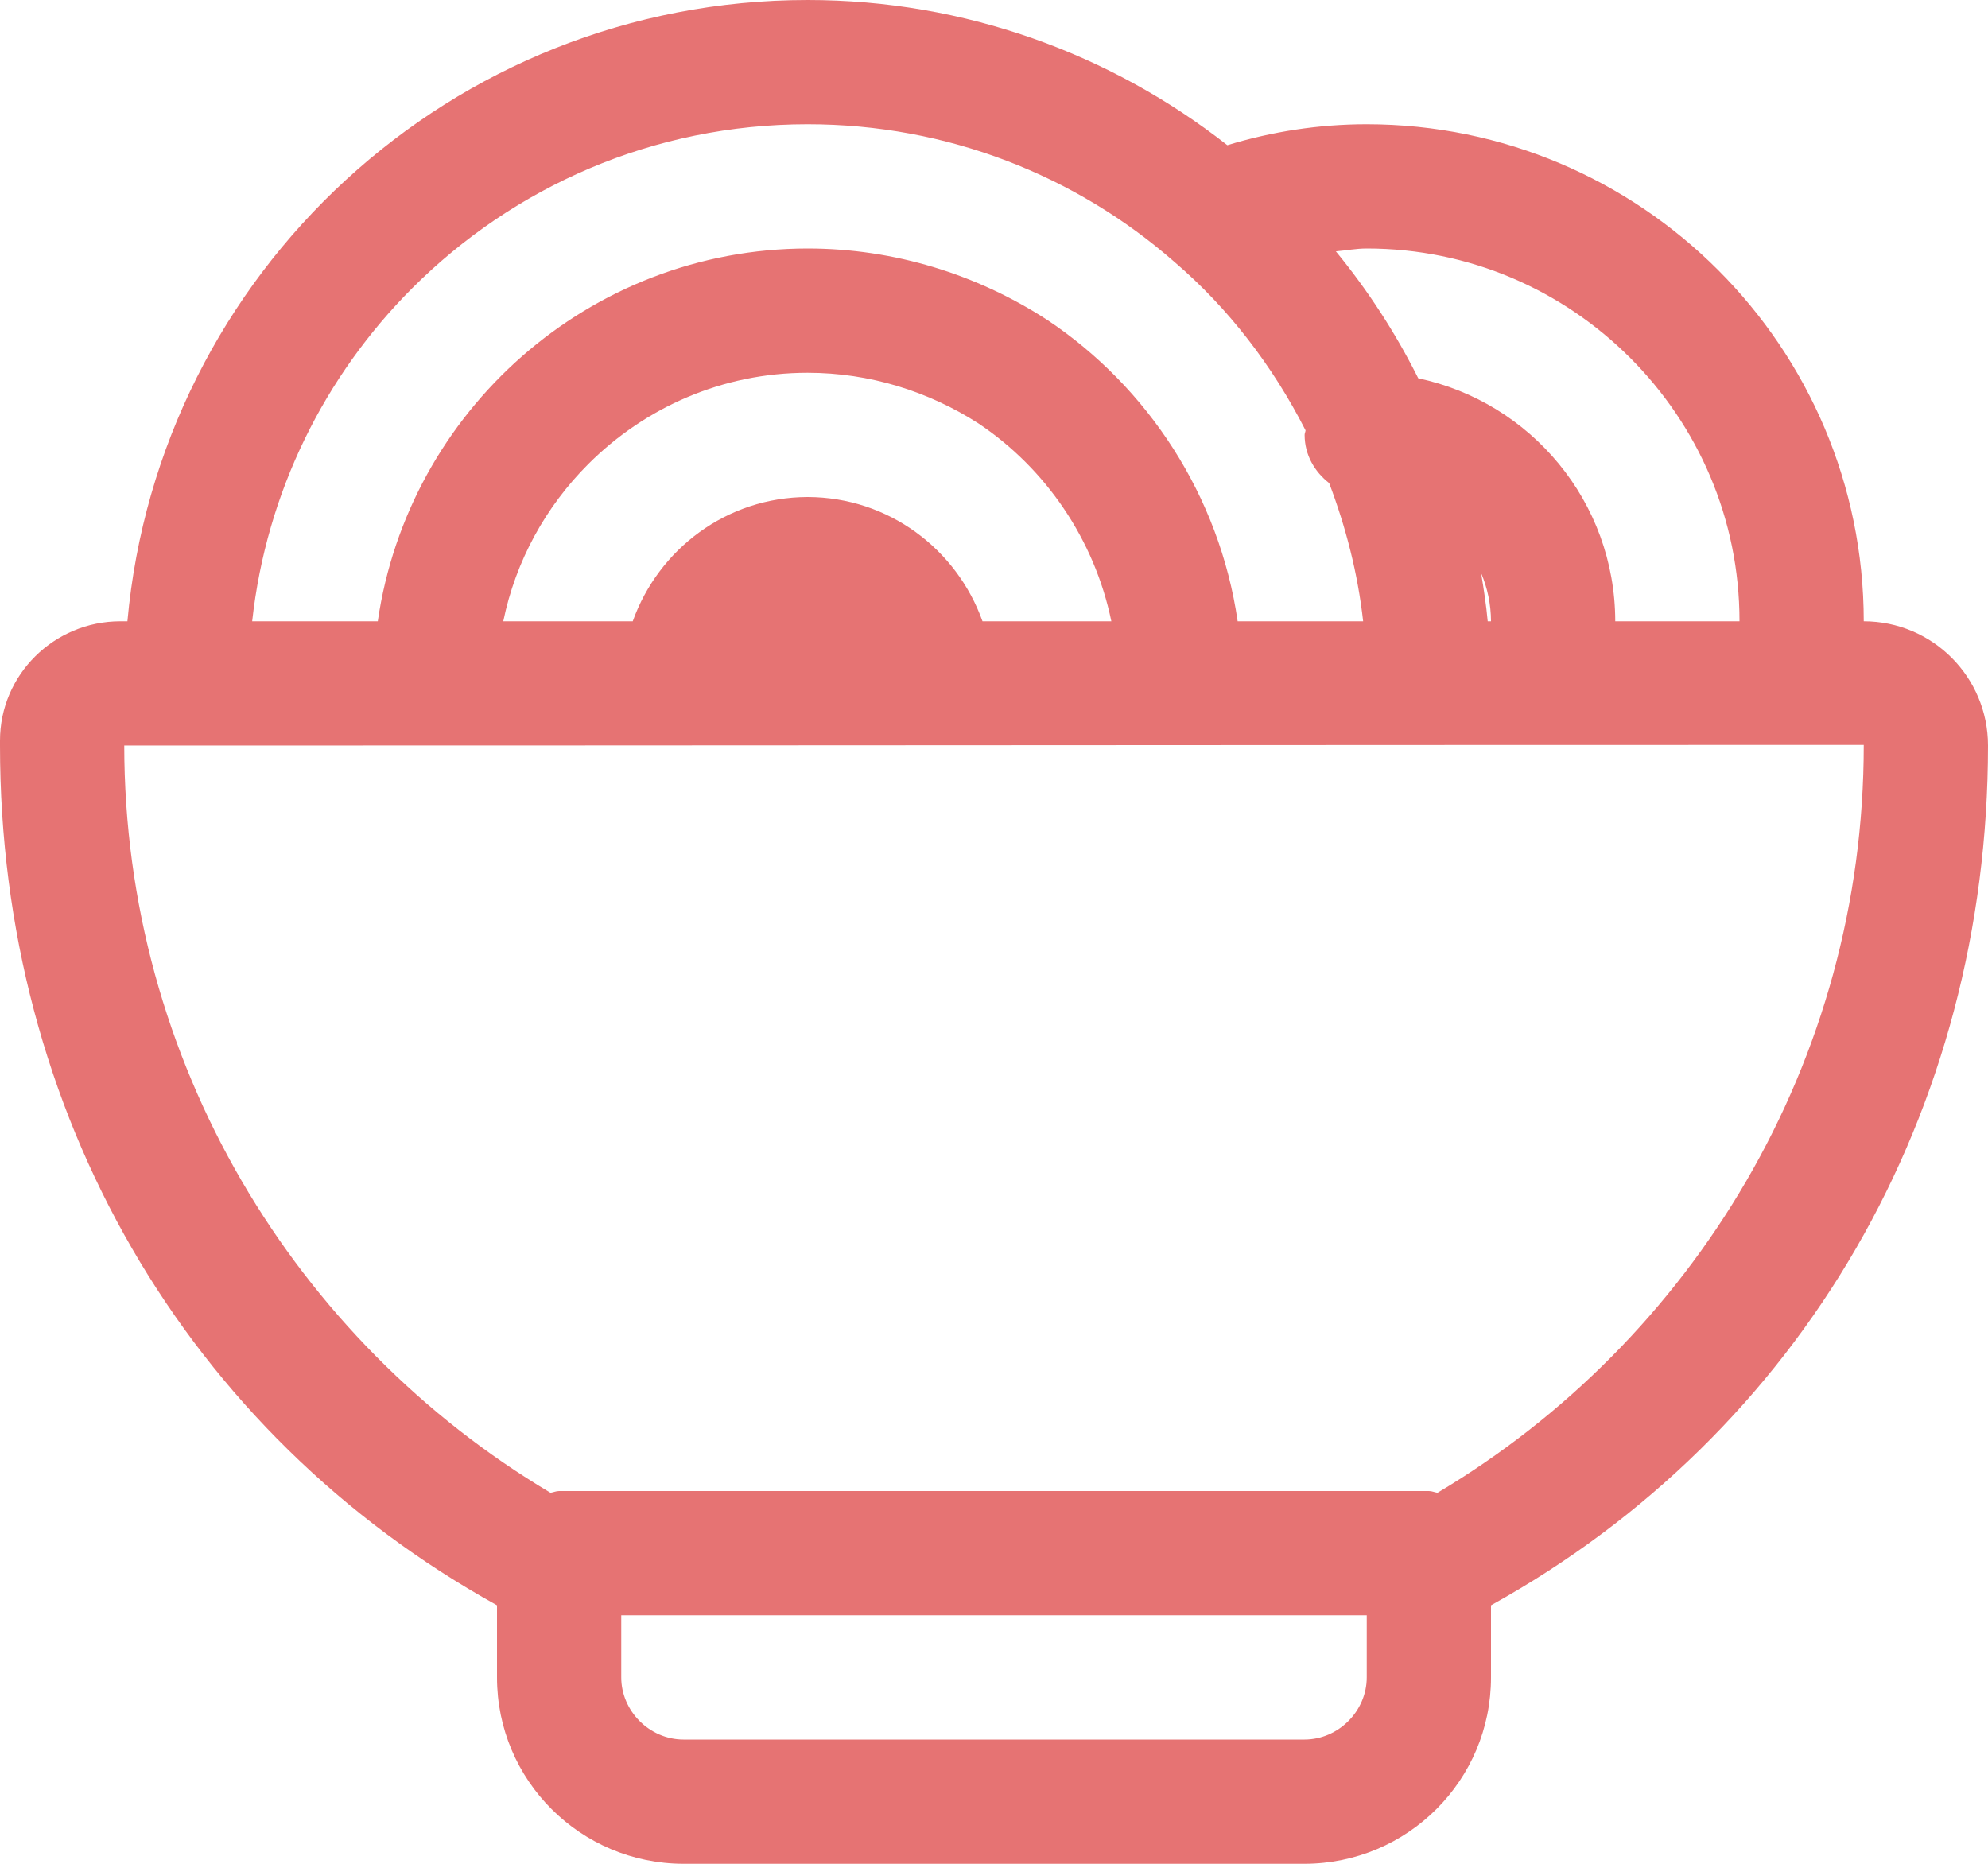<?xml version="1.0" encoding="iso-8859-1"?>
<!-- Generator: Adobe Illustrator 19.2.1, SVG Export Plug-In . SVG Version: 6.00 Build 0)  -->
<svg version="1.1" xmlns="http://www.w3.org/2000/svg" xmlns:xlink="http://www.w3.org/1999/xlink" x="0px" y="0px"
	 viewBox="0 0 32 30" style="enable-background:new 0 0 32 30;" xml:space="preserve">
<g id="Layer_9">
	<path style="fill:#E67373;" d="M30,10c-0.002-4.414-3.586-7.998-8-8c-0.777,0-1.53,0.119-2.244,0.337C17.887,0.871,15.536,0,13,0
		C7.264,0.001,2.558,4.396,2.051,10H1.938C0.874,10,0,10.857,0,11.921v0.004v0.07V12c0,5.905,3,11.069,8,13.839V27
		c0,1.657,1.343,2.996,3,3h10c1.657-0.004,3-1.343,3-3v-1.161c5-2.77,7.999-7.934,8-13.839C31.999,10.895,31.105,10.001,30,10z
		 M22,4c1.656,0,3.15,0.671,4.24,1.76C27.329,6.85,28,8.344,28,10h-2c-0.002-1.924-1.361-3.528-3.171-3.911
		c-0.367-0.733-0.811-1.416-1.326-2.043C21.669,4.032,21.829,4,22,4z M24,10h-0.053c-0.024-0.263-0.064-0.519-0.106-0.776
		C23.943,9.463,23.999,9.725,24,10z M6.637,4.637C8.269,3.006,10.513,2,13,2c2.253,0,4.317,0.827,5.901,2.213l0.008,0.007
		c0.866,0.742,1.577,1.669,2.106,2.707C21.013,6.952,21,6.974,21,7c0,0.321,0.16,0.593,0.395,0.776
		c0.268,0.707,0.46,1.448,0.547,2.224h-2.02c-0.293-2.016-1.444-3.77-3.067-4.852L16.842,5.14C15.728,4.42,14.401,4,13,4
		c-3.516,0.003-6.428,2.616-6.919,6H4.059C4.289,7.915,5.228,6.047,6.637,4.637z M17.889,10h-2.074C15.4,8.839,14.304,8.003,13,8
		c-1.304,0.003-2.4,0.839-2.815,2H8.101c0.2-0.974,0.685-1.847,1.368-2.53C10.38,6.56,11.626,6,13,6
		c0.997,0,1.947,0.299,2.752,0.817C16.833,7.54,17.618,8.686,17.889,10z M22,27c0,0.543-0.457,0.999-1,1H11
		c-0.543-0.001-1-0.457-1-1v-1h12V27z M23.139,24.028C23.092,24.021,23.049,24,23,24H9c-0.049,0-0.092,0.021-0.139,0.028
		C4.752,21.582,2,17.098,2,11.991V12c10,0,18.131-0.01,28-0.01C30.001,17.098,27.248,21.582,23.139,24.028z"/>
</g>
<g id="Layer_1">
</g>
</svg>
